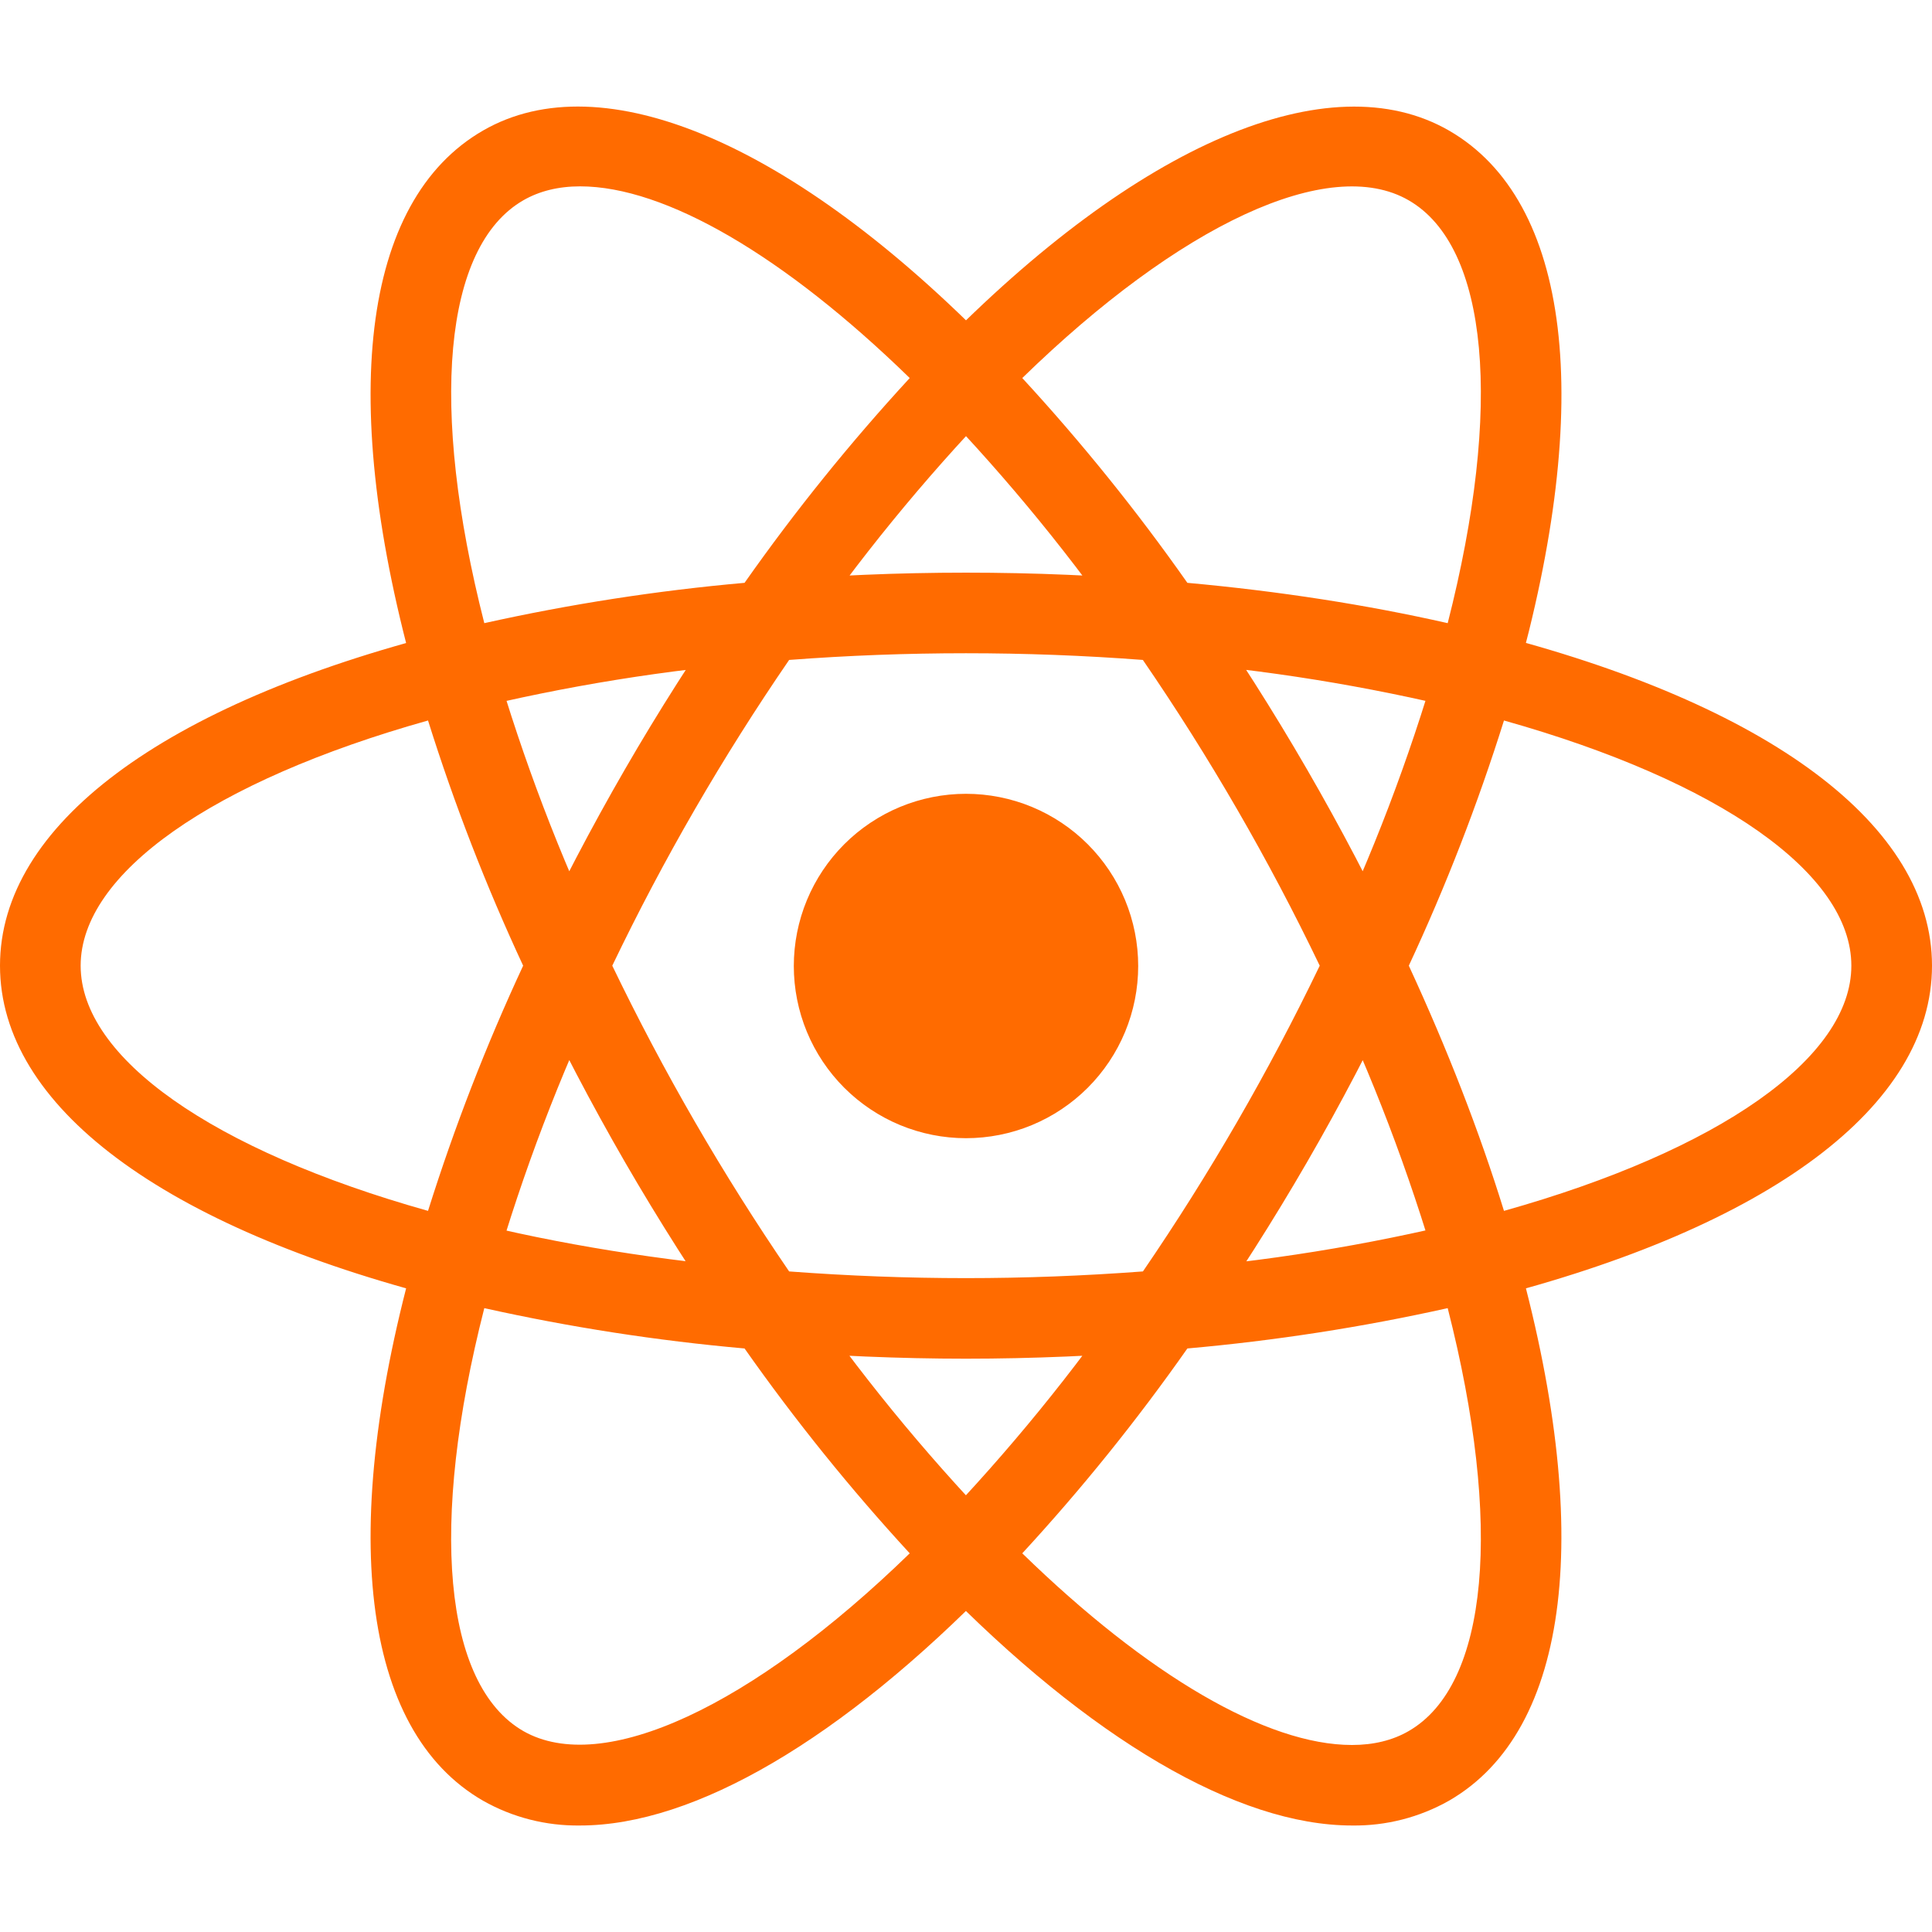 <svg width="55" height="55" viewBox="0 0 55 55" fill="none" xmlns="http://www.w3.org/2000/svg">
<path d="M27.5 22.598C26.856 22.598 26.219 22.725 25.624 22.971C25.029 23.218 24.489 23.579 24.034 24.034C23.579 24.489 23.218 25.029 22.971 25.624C22.725 26.219 22.598 26.856 22.598 27.5C22.598 28.144 22.725 28.781 22.971 29.376C23.218 29.971 23.579 30.511 24.034 30.966C24.489 31.421 25.029 31.782 25.624 32.029C26.219 32.275 26.856 32.402 27.5 32.402C28.144 32.402 28.781 32.275 29.376 32.029C29.971 31.782 30.511 31.421 30.966 30.966C31.421 30.511 31.782 29.971 32.029 29.376C32.275 28.781 32.402 28.144 32.402 27.5C32.402 26.856 32.275 26.219 32.029 25.624C31.782 25.029 31.421 24.489 30.966 24.034C30.511 23.579 29.971 23.218 29.376 22.971C28.781 22.725 28.144 22.598 27.5 22.598ZM13.768 37.251L12.687 36.976C4.625 34.939 0 31.481 0 27.491C0 23.501 4.625 20.043 12.687 18.006L13.768 17.733L14.073 18.805C14.89 21.619 15.934 24.361 17.197 27.005L17.428 27.493L17.197 27.981C15.932 30.624 14.888 33.367 14.073 36.181L13.768 37.251ZM12.185 20.511C6.057 22.232 2.296 24.865 2.296 27.491C2.296 30.115 6.057 32.748 12.185 34.471C12.934 32.088 13.839 29.756 14.893 27.491C13.838 25.226 12.933 22.894 12.185 20.511ZM41.232 37.251L40.927 36.176C40.111 33.363 39.066 30.621 37.801 27.979L37.57 27.491L37.801 27.003C39.065 24.36 40.111 21.617 40.927 18.803L41.232 17.731L42.316 18.003C50.375 20.041 55 23.499 55 27.491C55 31.483 50.375 34.939 42.316 36.976L41.232 37.251ZM40.106 27.491C41.206 29.872 42.116 32.212 42.815 34.471C48.945 32.748 52.704 30.115 52.704 27.491C52.704 24.865 48.943 22.234 42.815 20.511C42.067 22.894 41.162 25.226 40.106 27.491ZM12.169 20.499L11.864 19.429C9.598 11.44 10.285 5.715 13.75 3.717C17.148 1.755 22.605 4.072 28.323 9.941L29.102 10.741L28.323 11.541C26.291 13.653 24.435 15.927 22.772 18.34L22.463 18.783L21.924 18.828C19 19.059 16.099 19.526 13.25 20.226L12.169 20.499ZM16.514 5.305C15.9 5.305 15.357 5.438 14.898 5.702C12.62 7.015 12.217 11.58 13.787 17.74C16.229 17.197 18.704 16.813 21.196 16.592C22.634 14.547 24.204 12.6 25.898 10.762C22.323 7.281 18.938 5.305 16.514 5.305ZM38.489 51.968C38.486 51.968 38.486 51.968 38.489 51.968C35.223 51.968 31.029 49.509 26.677 45.041L25.898 44.241L26.677 43.441C28.708 41.328 30.564 39.053 32.225 36.639L32.535 36.197L33.071 36.151C35.997 35.922 38.899 35.455 41.75 34.755L42.831 34.483L43.138 35.555C45.4 43.539 44.715 49.266 41.25 51.262C40.408 51.738 39.455 51.982 38.489 51.968ZM29.102 44.22C32.677 47.701 36.062 49.676 38.486 49.676H38.489C39.1 49.676 39.646 49.544 40.102 49.28C42.38 47.967 42.785 43.4 41.213 37.24C38.771 37.784 36.295 38.167 33.802 38.388C32.366 40.434 30.796 42.382 29.102 44.22ZM42.831 20.499L41.75 20.226C38.9 19.524 35.997 19.057 33.071 18.828L32.535 18.783L32.225 18.34C30.565 15.926 28.709 13.652 26.677 11.541L25.898 10.741L26.677 9.941C32.393 4.075 37.847 1.758 41.25 3.717C44.715 5.715 45.403 11.44 43.138 19.427L42.831 20.499ZM33.802 16.592C36.419 16.83 38.906 17.217 41.213 17.74C42.785 11.58 42.38 7.015 40.102 5.702C37.838 4.393 33.582 6.398 29.102 10.762C30.795 12.6 32.365 14.547 33.802 16.592ZM16.514 51.968C15.546 51.982 14.592 51.739 13.75 51.262C10.285 49.266 9.598 43.542 11.864 35.555L12.166 34.483L13.248 34.755C15.895 35.422 18.815 35.892 21.922 36.151L22.461 36.197L22.768 36.639C24.43 39.053 26.287 41.328 28.318 43.441L29.097 44.241L28.318 45.041C23.968 49.509 19.775 51.968 16.514 51.968ZM13.787 37.24C12.215 43.4 12.62 47.967 14.898 49.28C17.16 50.57 21.413 48.581 25.898 44.22C24.205 42.381 22.634 40.432 21.196 38.388C18.703 38.167 16.229 37.784 13.787 37.24ZM27.5 38.679C25.614 38.679 23.675 38.596 21.734 38.436L21.196 38.39L20.886 37.948C19.788 36.37 18.756 34.748 17.793 33.085C16.832 31.421 15.94 29.717 15.12 27.979L14.891 27.491L15.12 27.003C15.94 25.265 16.831 23.561 17.793 21.897C18.741 20.256 19.784 18.62 20.886 17.034L21.196 16.592L21.734 16.546C25.572 16.221 29.43 16.221 33.268 16.546L33.804 16.592L34.111 17.034C36.31 20.19 38.239 23.524 39.88 27.003L40.111 27.491L39.88 27.979C38.243 31.459 36.313 34.794 34.111 37.948L33.804 38.39L33.268 38.436C31.327 38.596 29.386 38.679 27.5 38.679ZM22.465 36.195C25.857 36.449 29.143 36.449 32.537 36.195C34.432 33.425 36.114 30.515 37.57 27.491C36.117 24.465 34.434 21.555 32.535 18.787C29.183 18.533 25.817 18.533 22.465 18.787C20.566 21.555 18.882 24.465 17.43 27.491C18.887 30.515 20.57 33.424 22.465 36.195Z" fill="#FF6B00"/>
</svg>
